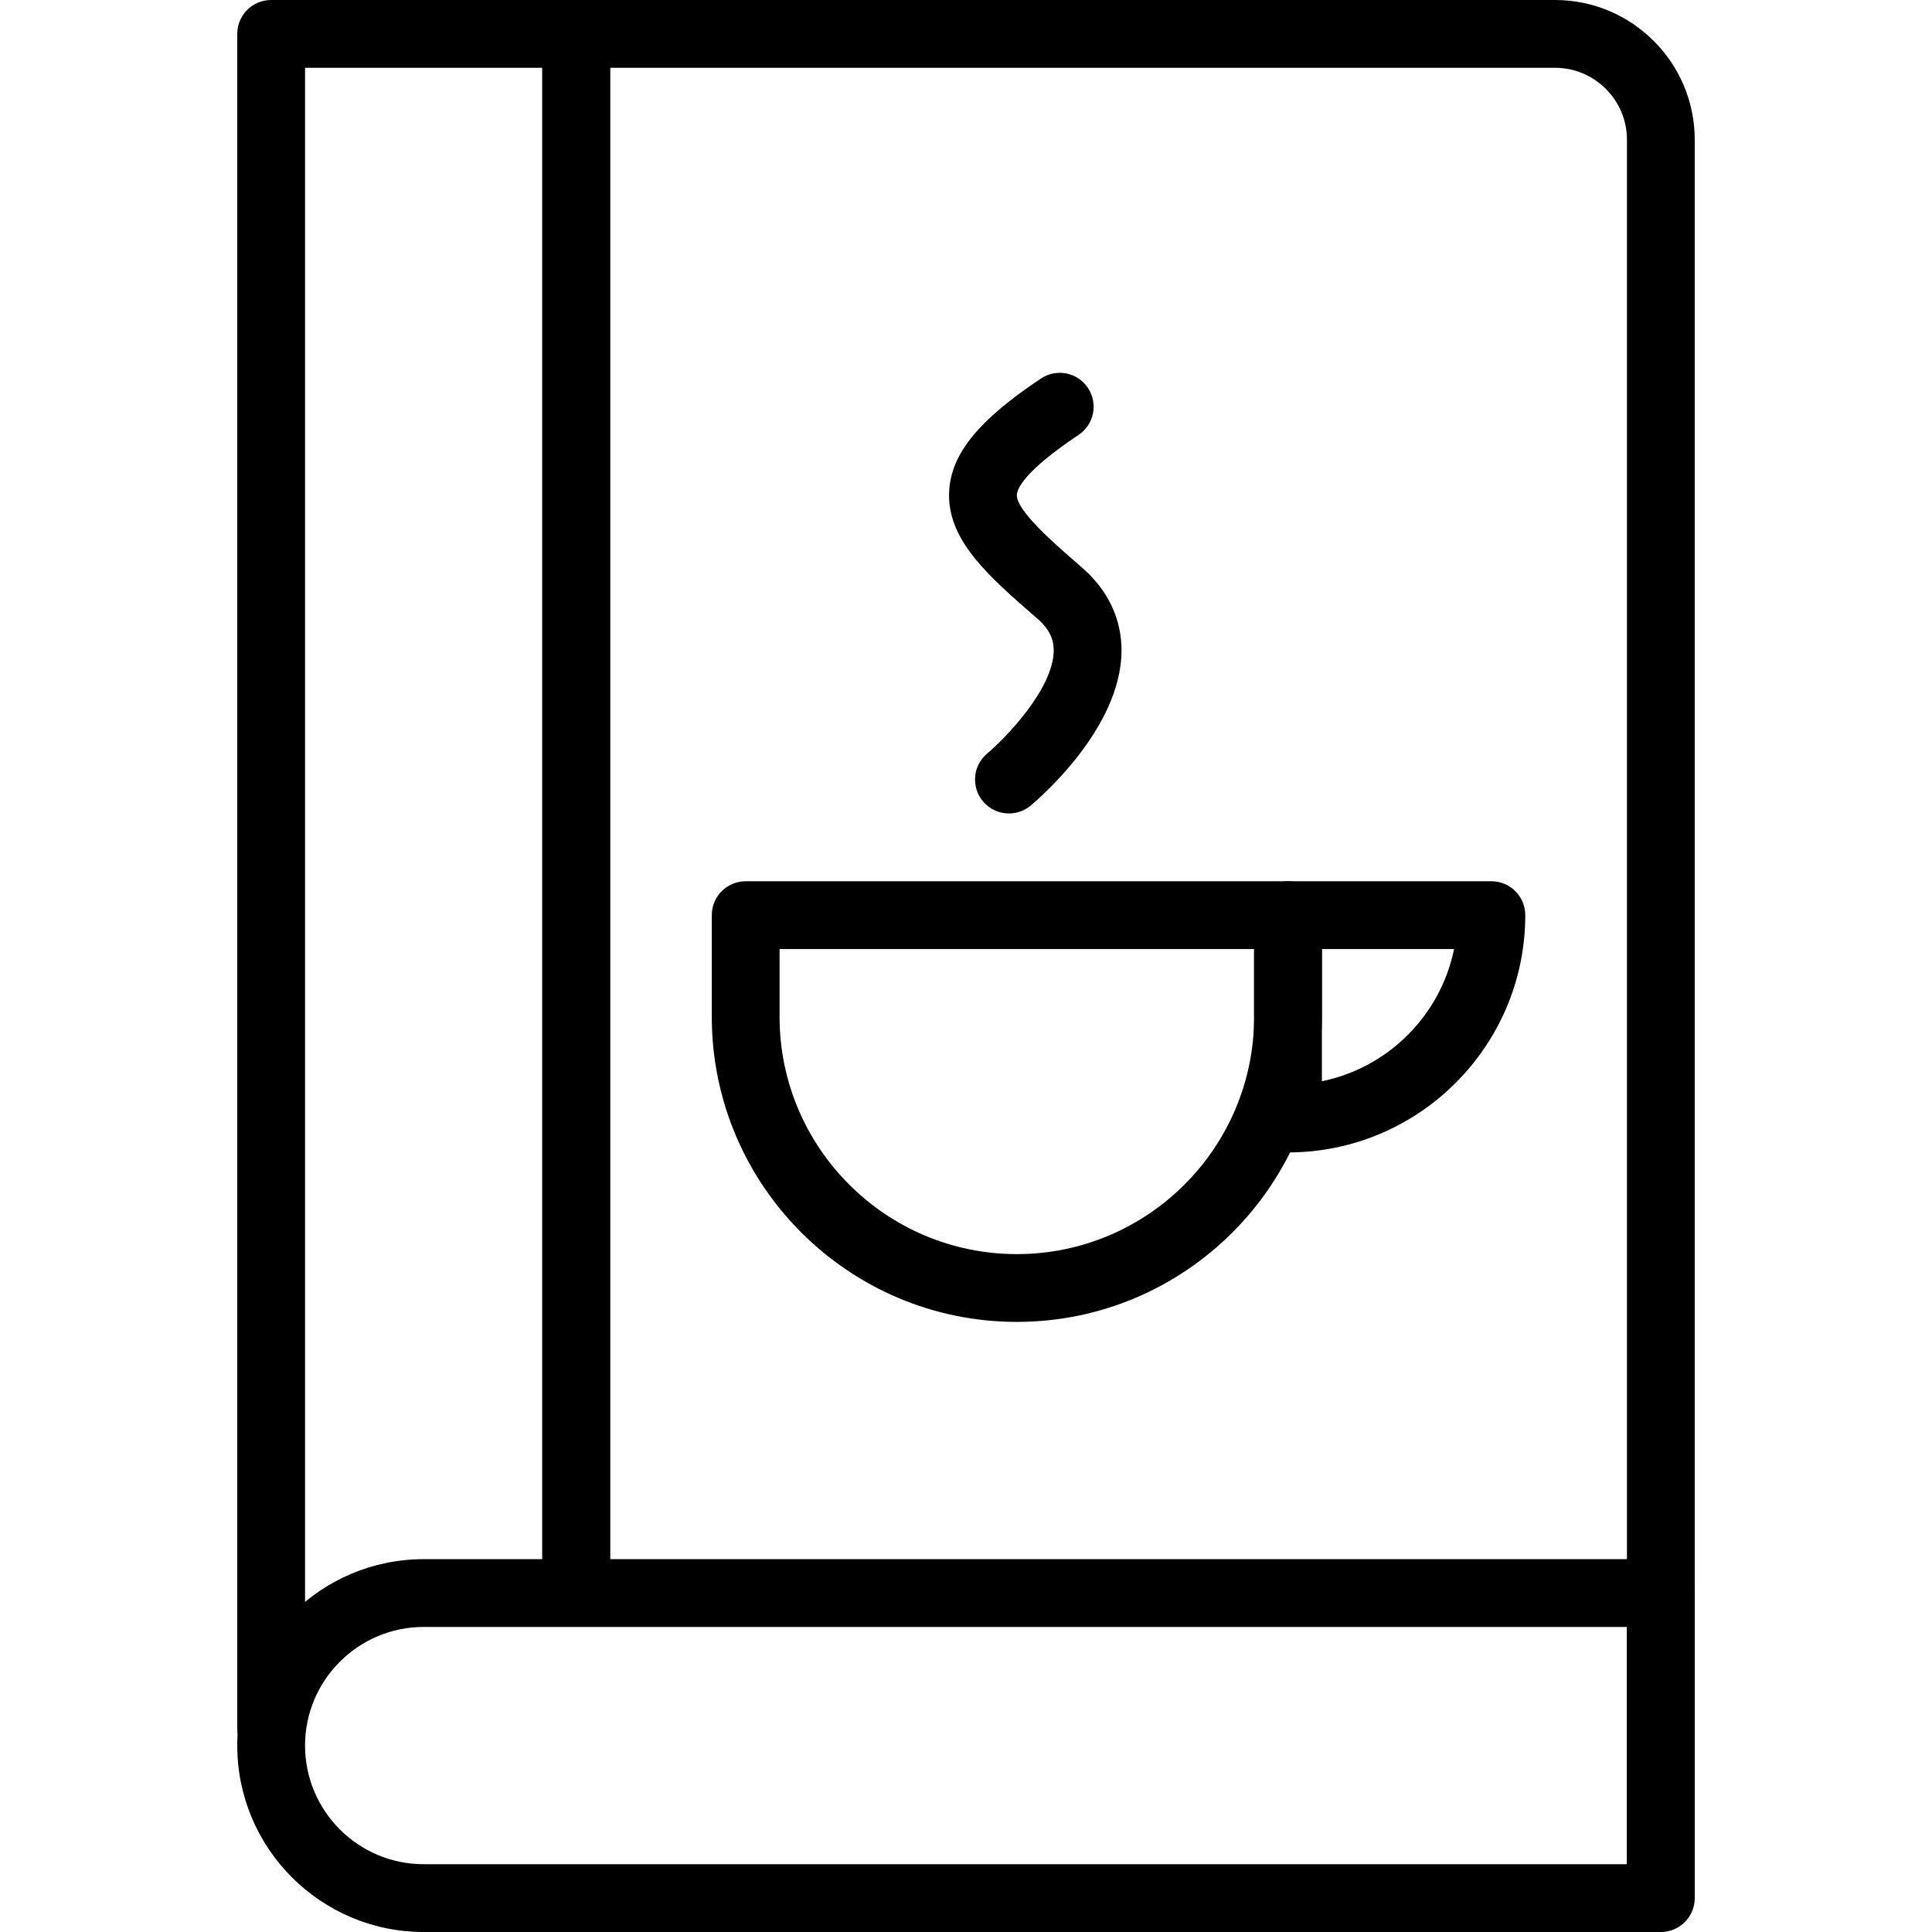 <?xml version="1.0" encoding="iso-8859-1"?>
<!-- Generator: Adobe Illustrator 19.0.0, SVG Export Plug-In . SVG Version: 6.00 Build 0)  -->
<svg version="1.1" id="Capa_1" xmlns="http://www.w3.org/2000/svg" xmlns:xlink="http://www.w3.org/1999/xlink" x="0px" y="0px"
	 viewBox="0 0 389.12 389.12" style="enable-background:new 0 0 389.12 389.12;" xml:space="preserve">
<g>
	<g>
		<path d="M116.053,0h-61.44c-3.773,0-6.827,3.053-6.827,6.827V348.16c0,3.773,3.053,6.827,6.827,6.827s6.827-3.053,6.827-6.827
			V13.653h47.787v304.633c0,3.773,3.053,6.827,6.827,6.827s6.827-3.053,6.827-6.827V6.827C122.88,3.053,119.827,0,116.053,0z"/>
	</g>
</g>
<g>
	<g>
		<path d="M313.194,0H109.227v317.227h13.653V13.653h190.314c7.986,0,14.486,6.499,14.486,14.486v354.154h13.653V28.14
			C341.333,12.626,328.707,0,313.194,0z"/>
	</g>
</g>
<g>
	<g>
		<path d="M217.914,114.306c-5.62-4.867-13.307-11.534-13.107-14.674c0.073-1.181,1.432-4.707,12.419-12.034
			c3.138-2.094,3.987-6.327,1.893-9.467c-2.087-3.139-6.327-3.987-9.467-1.893c-12.472,8.313-18,15.053-18.473,22.533
			c-0.626,9.892,7.907,17.285,17.787,25.853c2.946,2.553,3.273,4.888,3.26,6.42c-0.067,7.794-9.946,17.828-13.406,20.727
			c-2.886,2.42-3.267,6.728-0.853,9.614c1.353,1.621,3.285,2.454,5.24,2.454c1.541,0,3.087-0.521,4.367-1.58
			c1.853-1.553,18.154-15.573,18.307-31.066C225.941,124.72,223.188,118.88,217.914,114.306z"/>
	</g>
</g>
<g>
	<g>
		<path d="M334.507,314.027H85.333c-20.7,0-37.547,16.846-37.547,37.547c0,20.7,16.846,37.547,37.547,37.547h249.173
			c3.773,0,6.827-3.053,6.827-6.827v-61.44C341.333,317.08,338.28,314.027,334.507,314.027z M327.68,375.467H85.333
			c-13.174,0-23.893-10.72-23.893-23.893c0-13.174,10.72-23.893,23.893-23.893H327.68V375.467z"/>
	</g>
</g>
<g>
	<g>
		<path d="M259.413,177.493H150.187c-3.773,0-6.827,3.053-6.827,6.827v20.48c0,33.881,27.559,61.44,61.44,61.44
			c33.881,0,61.44-27.559,61.44-61.44v-20.48C266.24,180.547,263.187,177.493,259.413,177.493z M252.587,204.8
			c0,26.348-21.439,47.787-47.787,47.787s-47.787-21.439-47.787-47.787v-13.653h95.573V204.8z"/>
	</g>
</g>
<g>
	<g>
		<path d="M300.373,177.493h-40.96c-3.773,0-6.827,3.053-6.827,6.827v40.96c0,3.773,3.053,6.827,6.827,6.827
			c26.348,0,47.787-21.439,47.787-47.787C307.2,180.547,304.147,177.493,300.373,177.493z M266.24,217.767v-26.621h26.621
			C290.14,204.501,279.593,215.047,266.24,217.767z"/>
	</g>
</g>
<g>
</g>
<g>
</g>
<g>
</g>
<g>
</g>
<g>
</g>
<g>
</g>
<g>
</g>
<g>
</g>
<g>
</g>
<g>
</g>
<g>
</g>
<g>
</g>
<g>
</g>
<g>
</g>
<g>
</g>
</svg>
